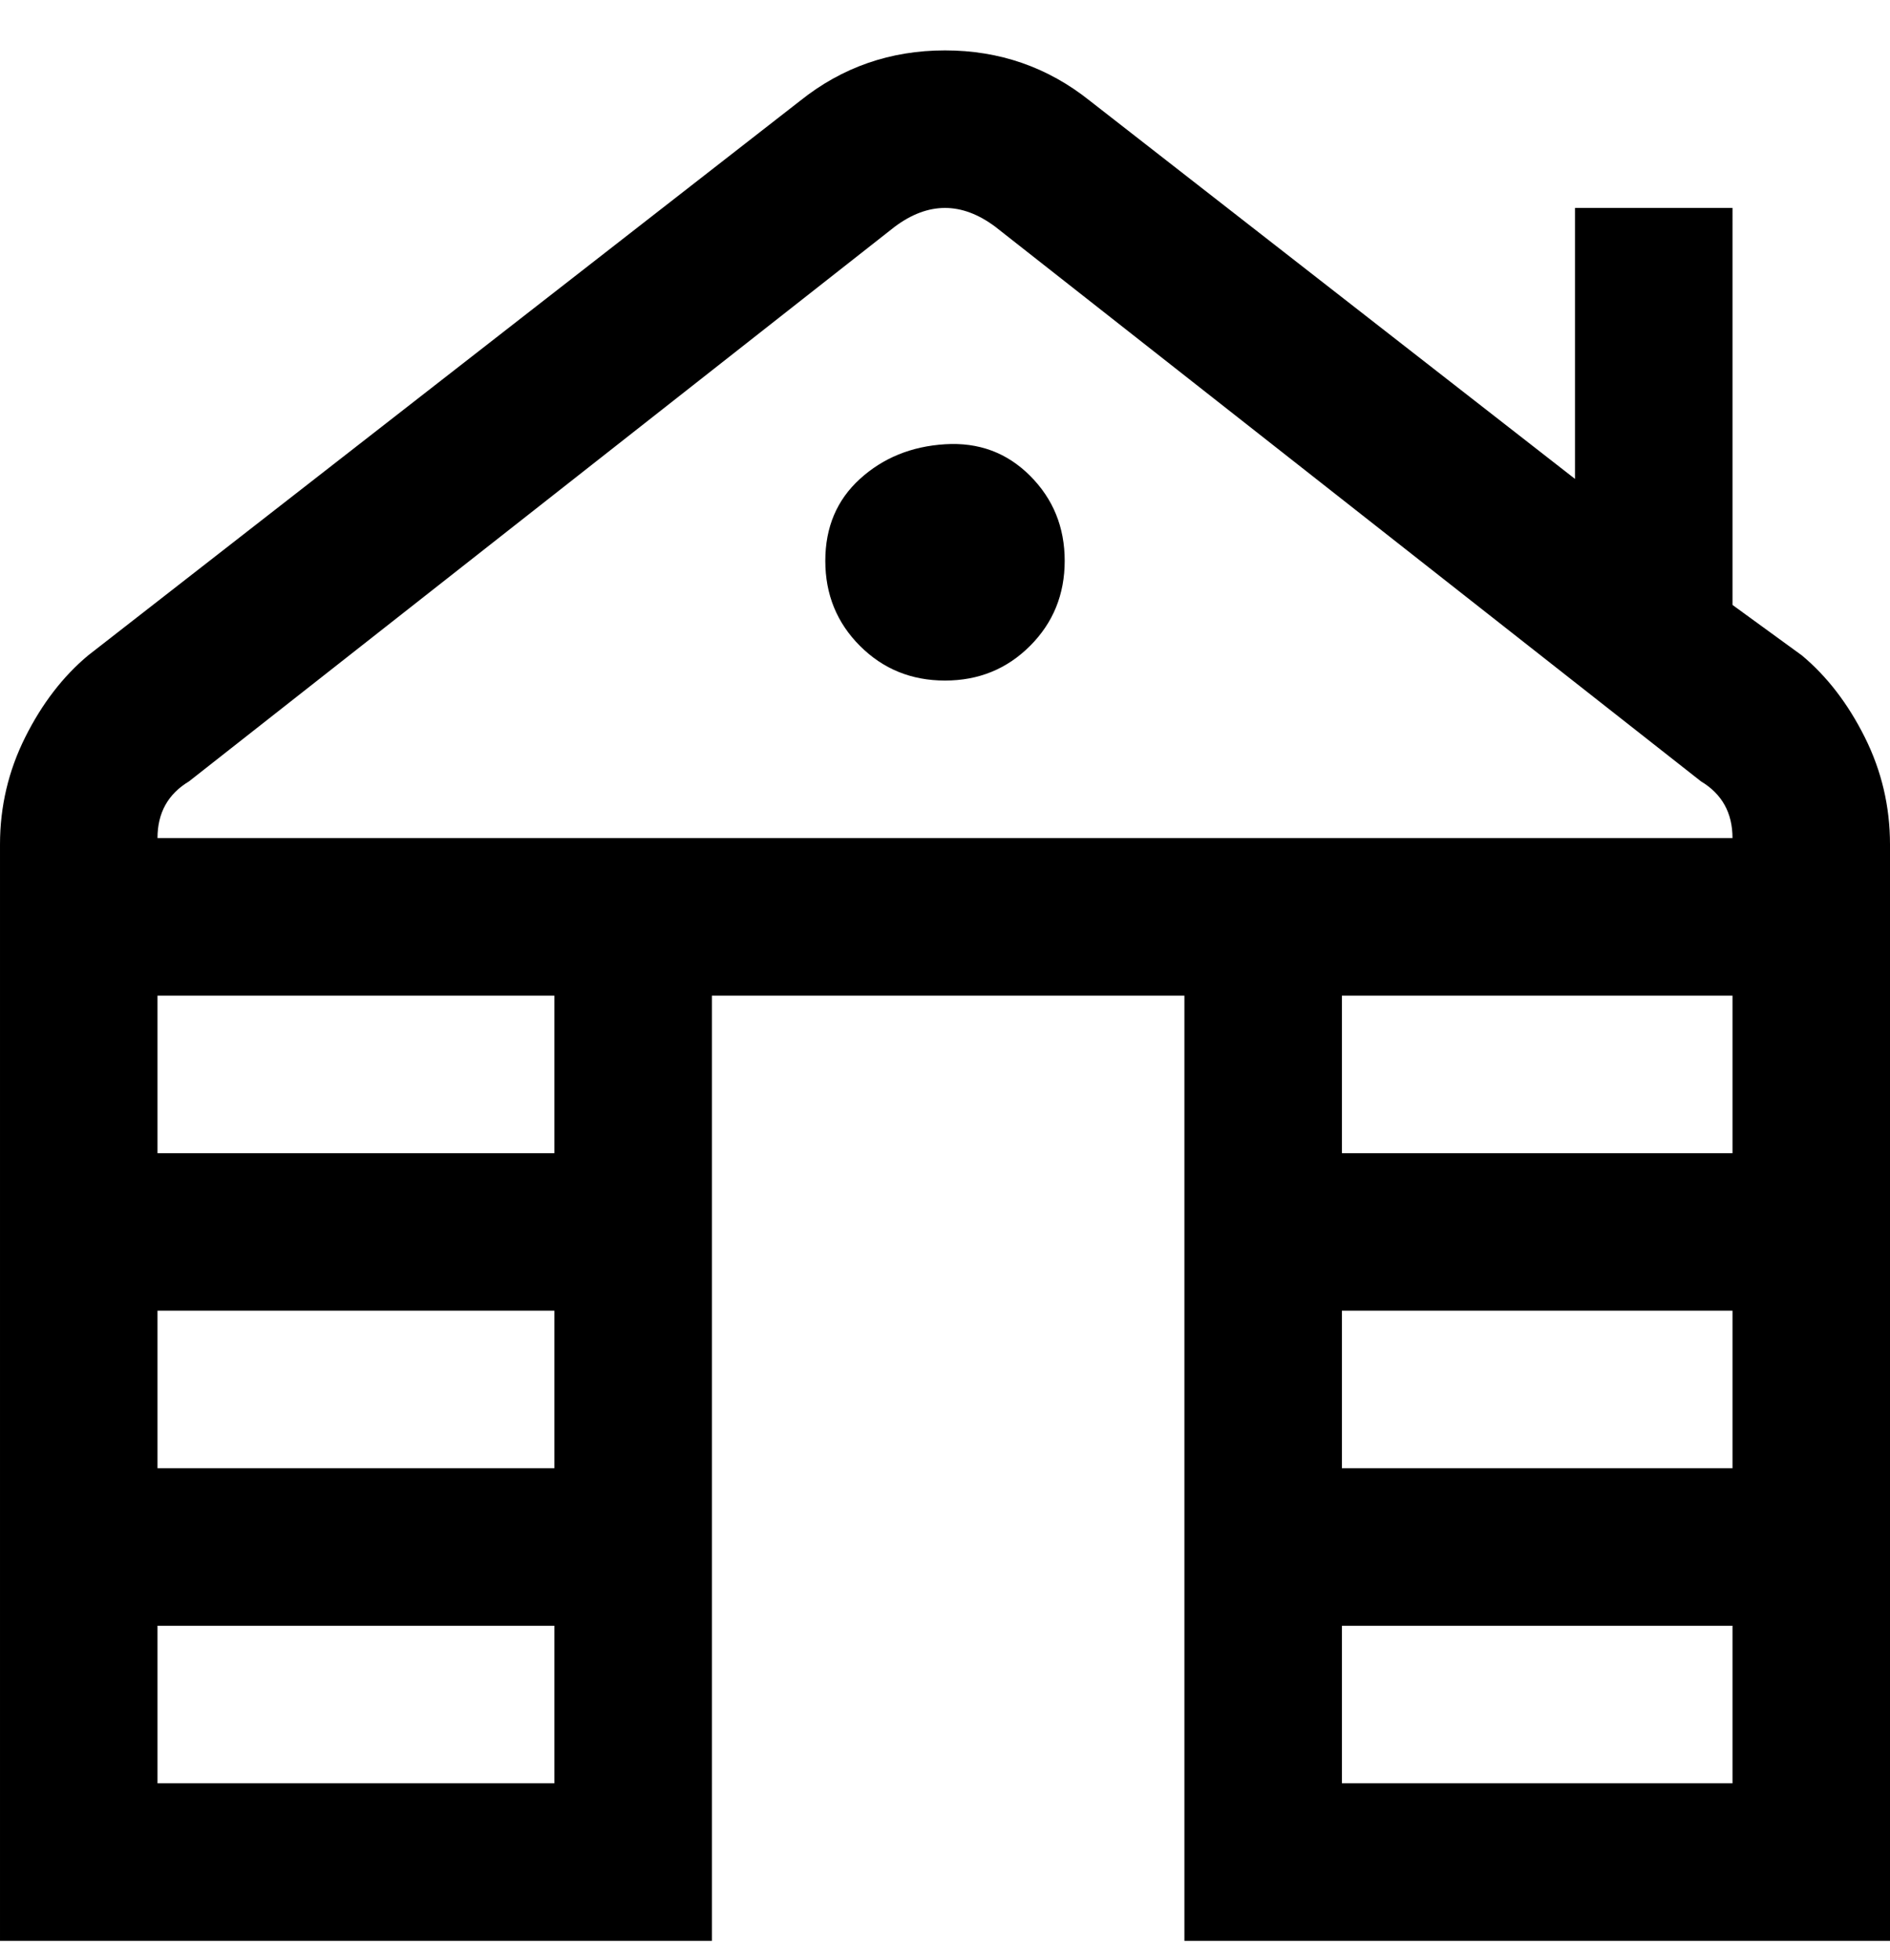 <svg viewBox="0 0 300 311" xmlns="http://www.w3.org/2000/svg"><path d="M286 104l-11-8V33h-25v43l-77-60q-10-8-23-8t-23 8L14 104q-6 5-10 13t-4 17v174h113V158h75v150h112V134q0-9-4-17t-10-13zM88 283H25v-25h63v25zm0-50H25v-25h63v25zm0-50H25v-25h63v25zm-63-50q0-6 5-9l112-88q4-3 8-3t8 3l112 88q5 3 5 9H25zm250 150h-62v-25h62v25zm0-50h-62v-25h62v25zm0-50h-62v-25h62v25zM169 89q0 8-5.5 13.5T150 108q-8 0-13.5-5.5T131 89q0-8 5.5-13t13.5-5.5q8-.5 13.5 5T169 89z"/></svg>